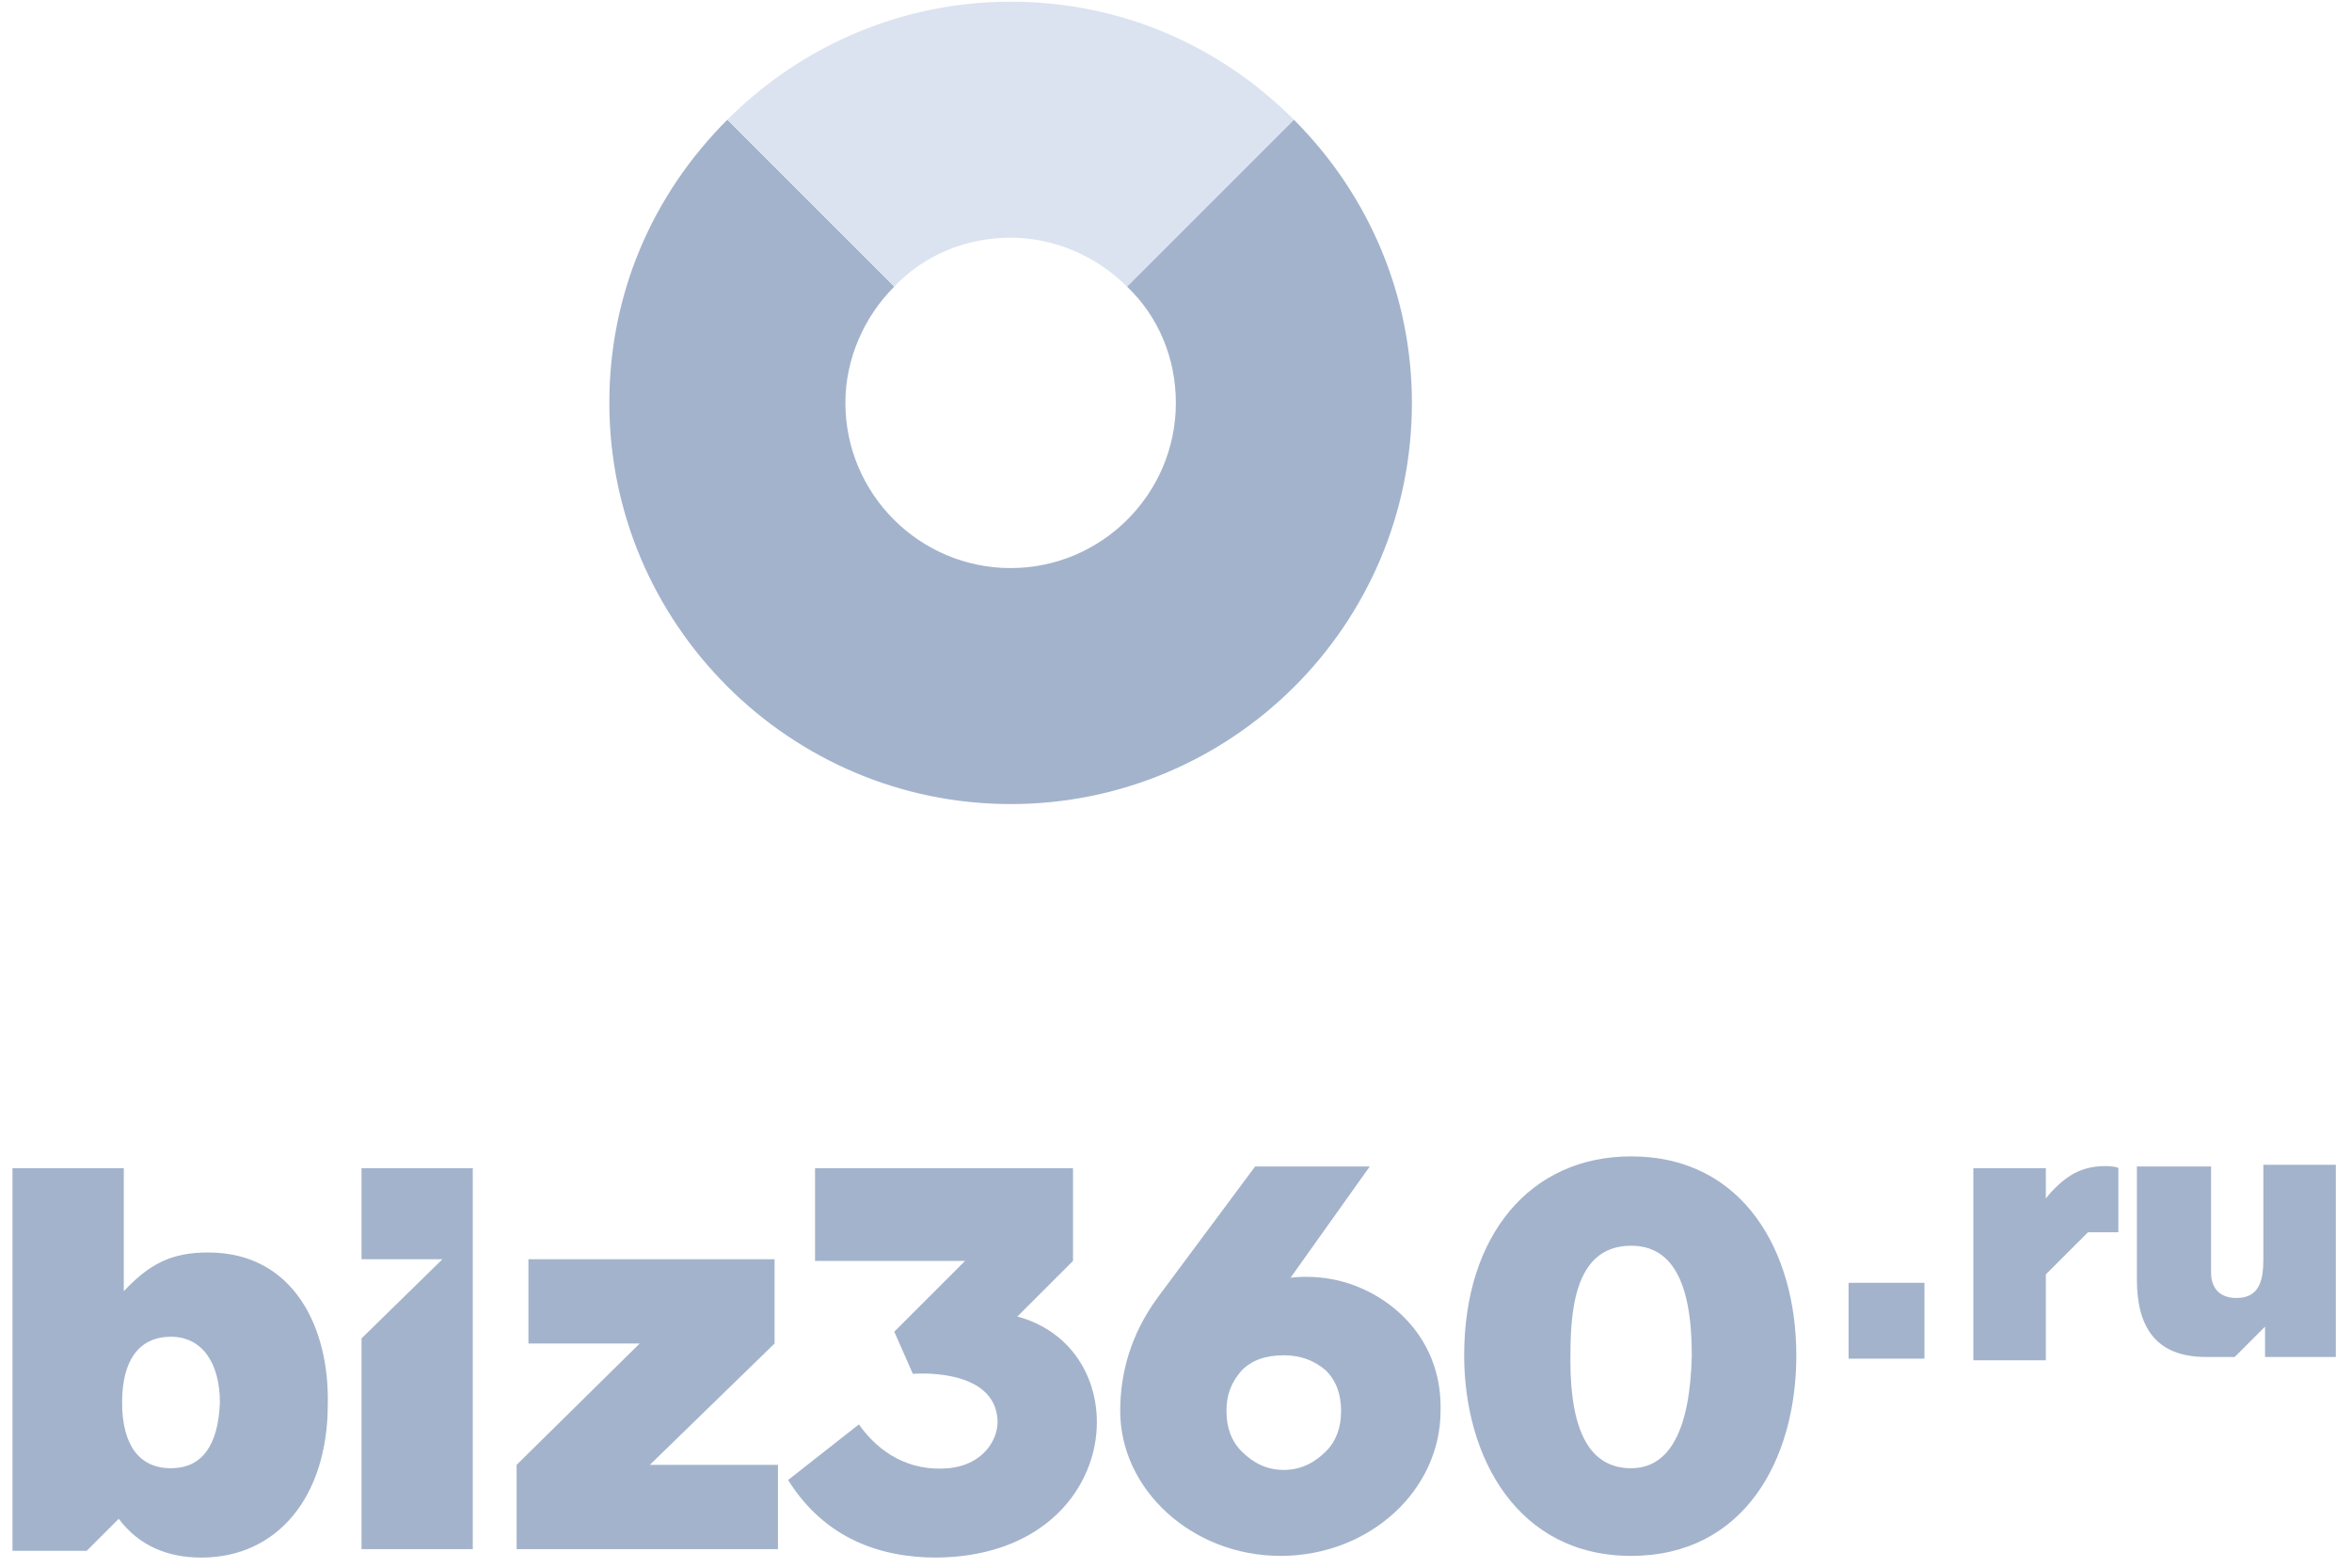 <svg width="120" height="80" viewBox="0 0 120 80" fill="none" xmlns="http://www.w3.org/2000/svg">
<g clip-path="url(#clip0_956_8)">
<path d="M51.562 41.032C40.294 41.032 31.089 31.828 31.089 20.559C31.089 15.054 33.24 9.979 37.111 6.108L45.627 14.624C44.079 16.172 43.132 18.323 43.132 20.559C43.132 25.204 46.917 28.989 51.562 28.989C56.208 28.989 59.993 25.204 59.993 20.559C59.993 18.323 59.132 16.172 57.498 14.624L66.014 6.108C69.885 9.979 72.036 15.14 72.036 20.559C72.036 31.914 62.831 41.032 51.562 41.032Z" fill="#A3B3CC"/>
<path d="M57.498 14.624C55.95 13.075 53.799 12.129 51.562 12.129C49.326 12.129 47.175 12.989 45.627 14.624L37.111 6.108C40.982 2.237 46.143 0.086 51.562 0.086C57.068 0.086 62.143 2.237 66.014 6.108L57.498 14.624Z" fill="#DBE3F0"/>
<path d="M10.617 63.914C8.724 63.914 7.606 64.516 6.316 65.892V64.258V59.613H4.509H0.638V79.14H4.423L6.058 77.505C7.09 78.882 8.552 79.484 10.273 79.484C14.144 79.484 16.724 76.387 16.724 71.656C16.81 67.785 15.004 63.914 10.617 63.914ZM8.724 74.925C7.09 74.925 6.23 73.72 6.23 71.57C6.23 69.419 7.09 68.215 8.724 68.215C10.273 68.215 11.219 69.505 11.219 71.57C11.133 73.806 10.273 74.925 8.724 74.925Z" fill="#A3B3CC"/>
<path d="M18.445 64.258H22.574L18.445 68.301V79.054H21.886H24.122V64.258V62.796V59.613H18.445V64.258Z" fill="#A3B3CC"/>
<path d="M39.52 68.559V64.258H26.961V68.559H32.638L26.358 74.753V79.054H39.692V74.753H33.154L39.52 68.559Z" fill="#A3B3CC"/>
<path d="M83.219 59.011C78.058 59.011 74.703 63.054 74.703 69.161C74.703 74.409 77.455 79.398 83.219 79.398C88.982 79.398 91.649 74.495 91.649 69.161C91.649 63.914 88.982 59.011 83.219 59.011ZM83.219 74.925C81.154 74.925 80.122 73.118 80.122 69.419C80.122 67.183 80.208 63.57 83.219 63.57C85.283 63.57 86.316 65.376 86.316 69.161C86.23 72.946 85.197 74.925 83.219 74.925Z" fill="#A3B3CC"/>
<path d="M51.907 67.183L54.746 64.344V59.613H41.584V64.344H43.821H49.24L45.627 67.957L46.574 70.108C46.574 70.108 50.531 69.763 50.875 72.258C51.047 73.29 50.273 74.753 48.38 74.925C46.402 75.097 44.853 74.15 43.821 72.688L40.208 75.527C42.1 78.538 44.939 79.484 47.778 79.484C57.326 79.398 58.273 68.903 51.907 67.183Z" fill="#A3B3CC"/>
<path d="M69.197 65.634C67.477 64.946 65.843 65.204 65.843 65.204L69.885 59.527H64.036L59.047 66.237C57.67 68.129 57.154 70.108 57.154 72C57.154 76.043 60.853 79.398 65.326 79.398C69.885 79.398 73.498 76.043 73.498 72C73.584 68.817 71.606 66.581 69.197 65.634ZM67.649 74.064C67.133 74.581 66.445 75.011 65.498 75.011C64.638 75.011 63.95 74.667 63.348 74.064C62.832 73.548 62.574 72.86 62.574 72C62.574 71.14 62.832 70.538 63.348 69.936C63.864 69.419 64.552 69.161 65.498 69.161C66.359 69.161 67.047 69.419 67.649 69.936C68.165 70.452 68.423 71.14 68.423 72C68.423 72.86 68.165 73.548 67.649 74.064Z" fill="#A3B3CC"/>
<path d="M98.186 65.462H94.315V69.333H98.186V65.462Z" fill="#A3B3CC"/>
<path d="M115.477 59.527V64.258C115.477 65.29 115.305 66.237 114.101 66.237C113.24 66.237 112.81 65.72 112.81 64.946V59.527H109.025V65.29C109.025 67.699 109.972 69.247 112.552 69.247C112.982 69.247 114.015 69.247 114.015 69.247L115.563 67.699V69.247H119.176V59.441H115.477V59.527Z" fill="#A3B3CC"/>
<path d="M106.014 59.785C105.068 60.215 104.38 61.161 104.38 61.161V59.613H100.681V69.419H104.38V65.032L106.531 62.882H108.079V61.333V59.613C108.079 59.527 106.961 59.355 106.014 59.785Z" fill="#A3B3CC"/>
</g>
<defs>
<clipPath id="clip0_956_8">
<rect width="119.57" height="80" fill="white" transform="translate(0.38)"/>
</clipPath>
</defs>
</svg>
